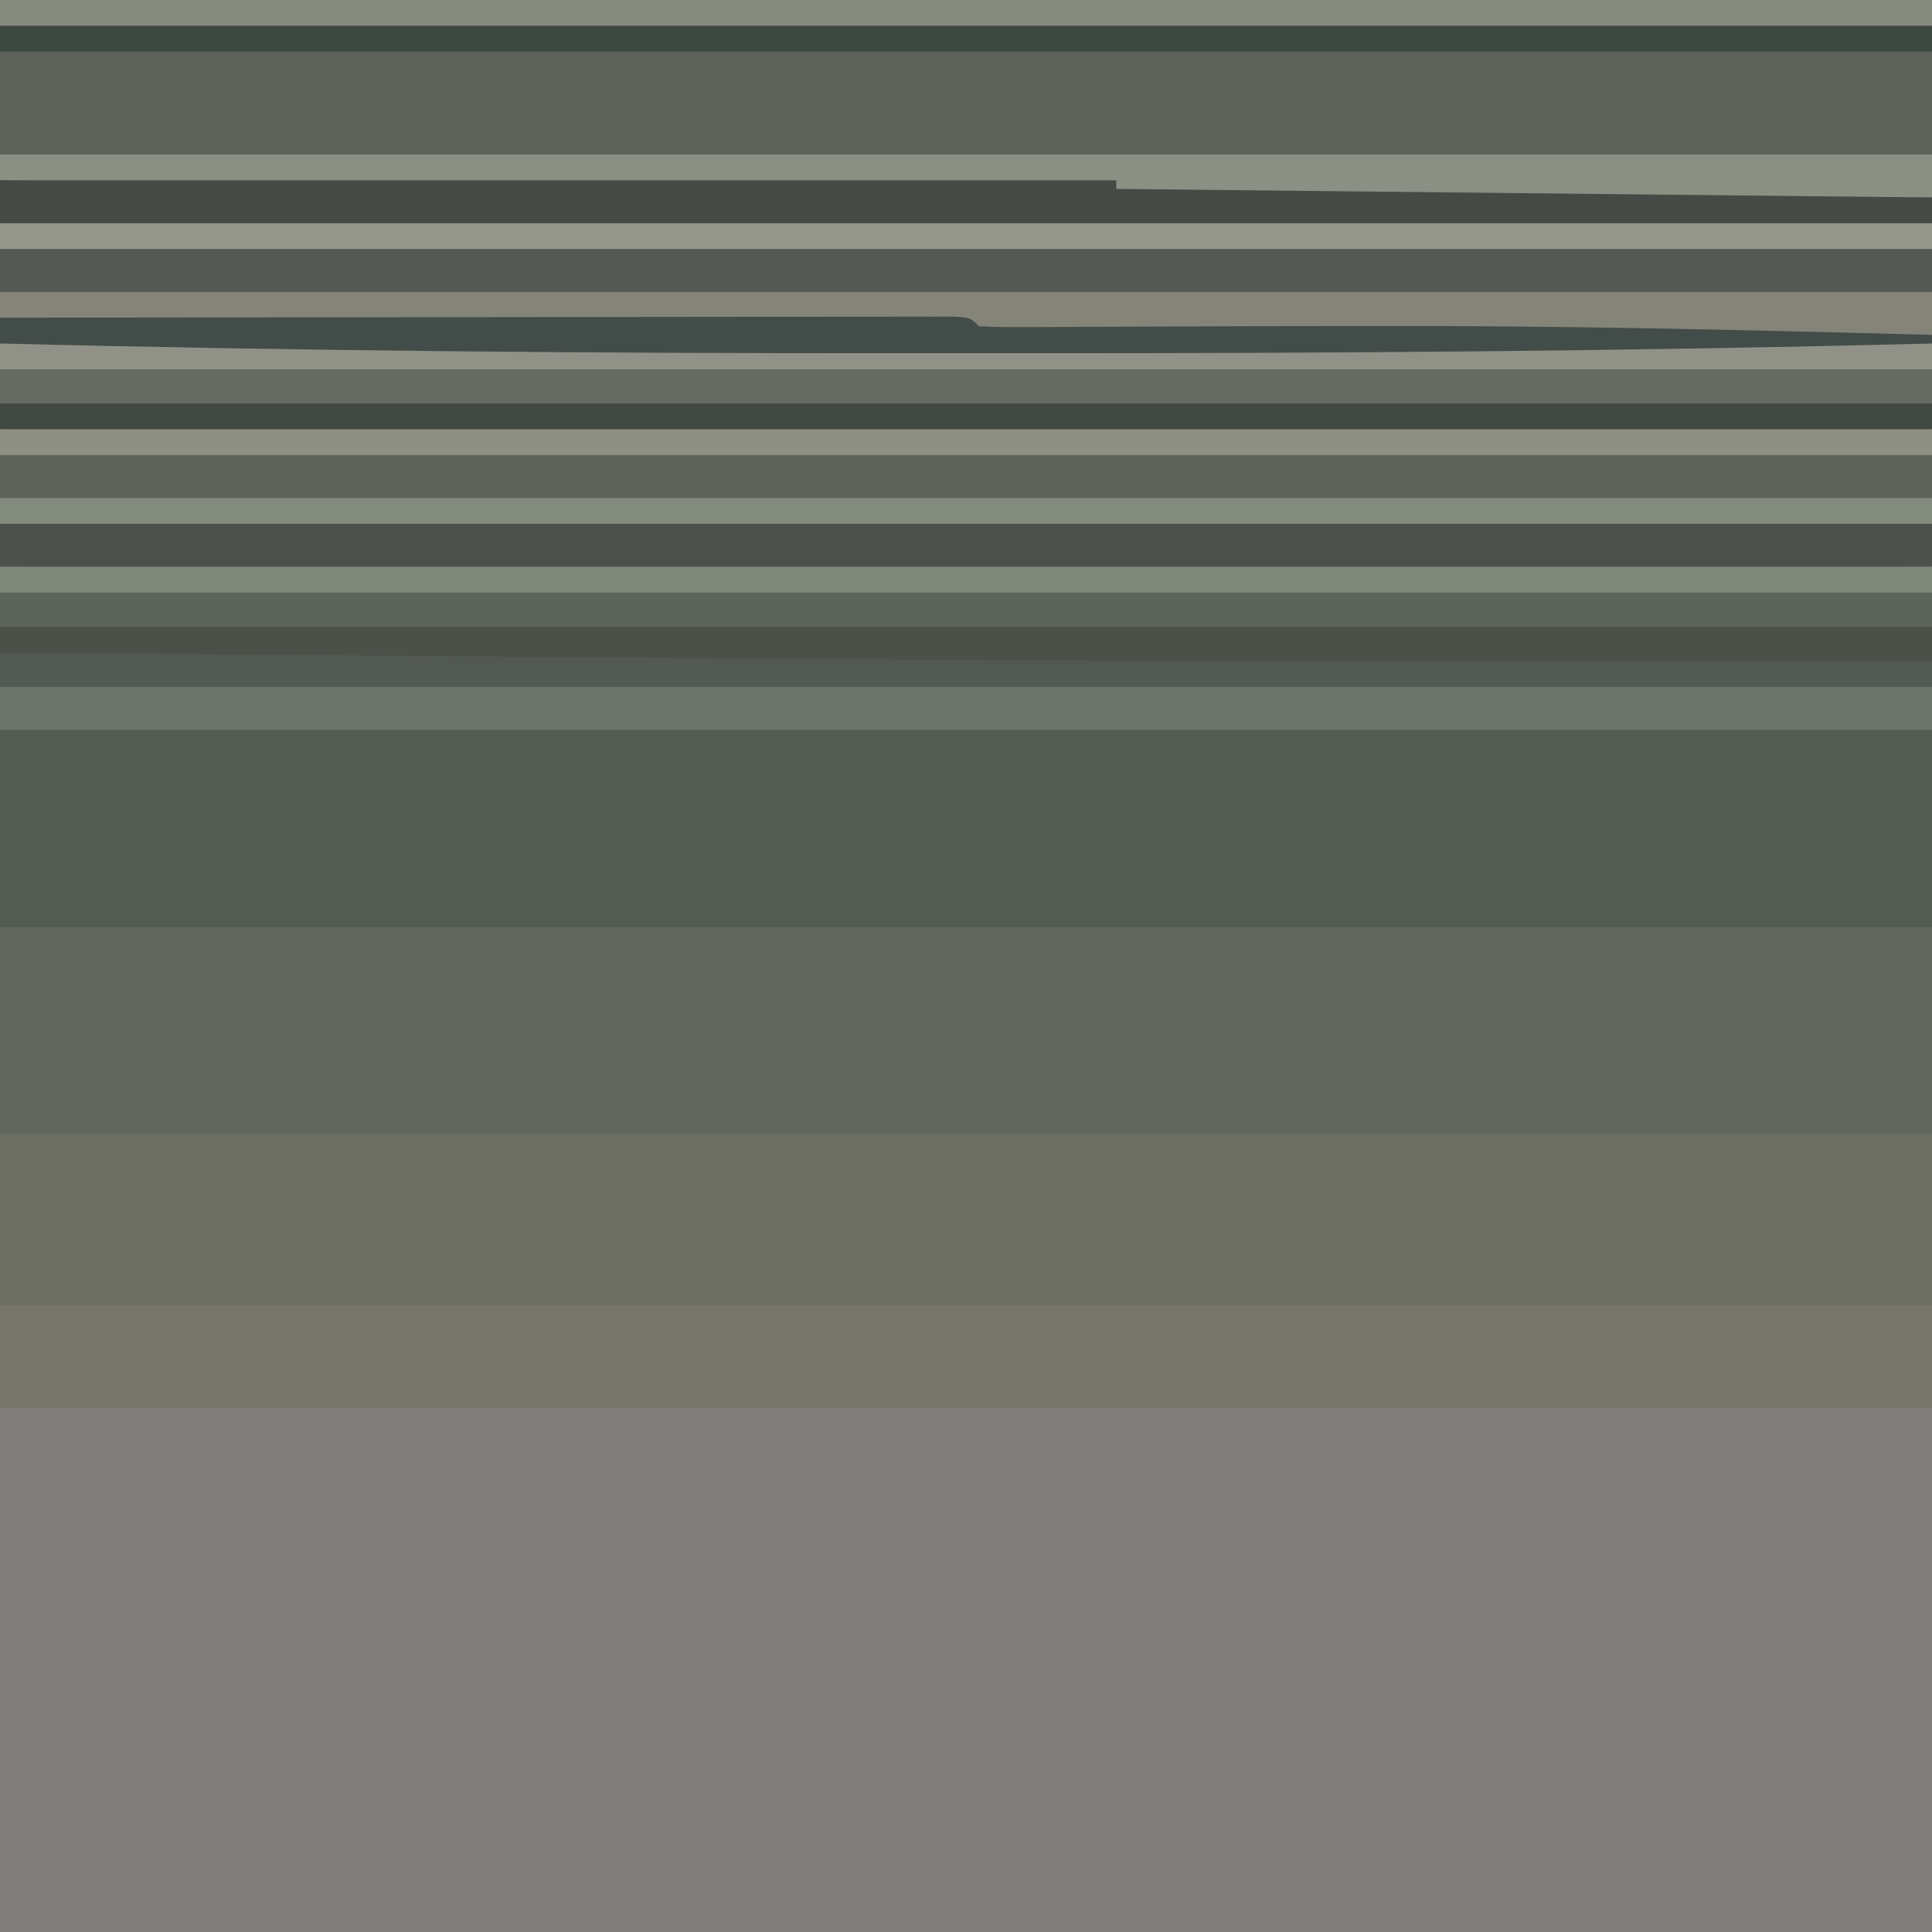 <?xml version="1.0" encoding="UTF-8"?>
<svg version="1.1" xmlns="http://www.w3.org/2000/svg" width="225" height="225">
<path d="M0 0 C74.25 0 148.5 0 225 0 C225 74.25 225 148.5 225 225 C150.75 225 76.5 225 0 225 C0 150.75 0 76.5 0 0 Z " fill="#5D635B" transform="translate(0,0)"/>
<path d="M0 0 C74.25 0 148.5 0 225 0 C225 30.69 225 61.38 225 93 C150.75 93 76.5 93 0 93 C0 62.31 0 31.62 0 0 Z " fill="#817F7B" transform="translate(0,132)"/>
<path d="M0 0 C74.25 0 148.5 0 225 0 C225 19.47 225 38.94 225 59 C150.75 59 76.5 59 0 59 C0 39.53 0 20.06 0 0 Z " fill="#545C52" transform="translate(0,73)"/>
<path d="M0 0 C74.25 0 148.5 0 225 0 C225 10.56 225 21.12 225 32 C150.75 32 76.5 32 0 32 C0 21.44 0 10.88 0 0 Z " fill="#6D6E64" transform="translate(0,132)"/>
<path d="M0 0 C74.25 0 148.5 0 225 0 C225 7.92 225 15.84 225 24 C150.75 24 76.5 24 0 24 C0 16.08 0 8.16 0 0 Z " fill="#61665C" transform="translate(0,108)"/>
<path d="M0 0 C42.9 0 85.8 0 130 0 C130 0.33 130 0.66 130 1 C177.025 1.495 177.025 1.495 225 2 C225 5.63 225 9.26 225 13 C189.809 13.962 154.63 14.159 119.429 14.129 C114.48 14.125 109.531 14.126 104.581 14.13 C69.71 14.159 34.861 13.928 0 13 C0 8.71 0 4.42 0 0 Z " fill="#535852" transform="translate(0,21)"/>
<path d="M0 0 C74.25 0 148.5 0 225 0 C225 3.96 225 7.92 225 12 C150.75 12 76.5 12 0 12 C0 8.04 0 4.08 0 0 Z " fill="#77756A" transform="translate(0,152)"/>
<path d="M0 0 C74.25 0 148.5 0 225 0 C225 2.97 225 5.94 225 9 C150.75 9 76.5 9 0 9 C0 6.03 0 3.06 0 0 Z " fill="#858479" transform="translate(0,34)"/>
<path d="M0 0 C74.25 0 148.5 0 225 0 C225 2.31 225 4.62 225 7 C190.453 7.833 155.924 8.161 121.367 8.13 C114.923 8.125 108.479 8.128 102.034 8.134 C68.012 8.159 34.013 7.783 0 7 C0 4.69 0 2.38 0 0 Z " fill="#666B62" transform="translate(0,43)"/>
<path d="M0 0 C74.25 0 148.5 0 225 0 C225 2.31 225 4.62 225 7 C150.75 7 76.5 7 0 7 C0 4.69 0 2.38 0 0 Z " fill="#525952" transform="translate(0,73)"/>
<path d="M0 0 C74.25 0 148.5 0 225 0 C225 2.31 225 4.62 225 7 C150.75 7 76.5 7 0 7 C0 4.69 0 2.38 0 0 Z " fill="#5D655B" transform="translate(0,66)"/>
<path d="M0 0 C74.25 0 148.5 0 225 0 C225 1.98 225 3.96 225 6 C150.75 6 76.5 6 0 6 C0 4.02 0 2.04 0 0 Z " fill="#3D4841" transform="translate(0,0)"/>
<path d="M0 0 C74.25 0 148.5 0 225 0 C225 1.65 225 3.3 225 5 C207.563 5.207 190.125 5.393 172.688 5.562 C171.378 5.575 170.068 5.588 168.718 5.601 C127.847 5.992 86.997 6.007 46.125 5.562 C44.947 5.55 43.768 5.537 42.554 5.524 C28.369 5.368 14.184 5.194 0 5 C0 3.35 0 1.7 0 0 Z " fill="#4C524B" transform="translate(0,61)"/>
<path d="M0 0 C74.25 0 148.5 0 225 0 C225 1.65 225 3.3 225 5 C150.75 5 76.5 5 0 5 C0 3.35 0 1.7 0 0 Z " fill="#6C756A" transform="translate(0,80)"/>
<path d="M0 0 C74.25 0 148.5 0 225 0 C225 1.65 225 3.3 225 5 C172.53 5 120.06 5 66 5 C66 4.67 66 4.34 66 4 C33.33 3.505 33.33 3.505 0 3 C0 2.01 0 1.02 0 0 Z " fill="#8B9085" transform="translate(0,18)"/>
<path d="M0 0 C42.9 0 85.8 0 130 0 C130 0.33 130 0.66 130 1 C177.025 1.495 177.025 1.495 225 2 C225 2.99 225 3.98 225 5 C189.893 6.028 154.797 6.157 119.679 6.129 C114.535 6.125 109.392 6.126 104.249 6.13 C69.488 6.158 34.75 5.988 0 5 C0 3.35 0 1.7 0 0 Z " fill="#454A44" transform="translate(0,21)"/>
<path d="M0 0 C74.25 0 148.5 0 225 0 C225 1.32 225 2.64 225 4 C213 4.033 201 4.052 189 4.062 C188.059 4.063 187.119 4.064 186.15 4.065 C144.911 4.098 103.675 3.818 62.438 3.5 C61.275 3.491 61.275 3.491 60.09 3.482 C40.06 3.327 20.03 3.167 0 3 C0 2.01 0 1.02 0 0 Z " fill="#4B5148" transform="translate(0,73)"/>
<path d="M0 0 C74.25 0 148.5 0 225 0 C225 0.99 225 1.98 225 3 C190.453 3.833 155.924 4.161 121.367 4.13 C114.923 4.125 108.479 4.128 102.034 4.134 C68.012 4.159 34.013 3.783 0 3 C0 2.01 0 1.02 0 0 Z " fill="#424943" transform="translate(0,47)"/>
<path d="M0 0 C74.25 0 148.5 0 225 0 C225 0.99 225 1.98 225 3 C150.75 3 76.5 3 0 3 C0 2.01 0 1.02 0 0 Z " fill="#838B7F" transform="translate(0,58)"/>
<path d="M0 0 C74.25 0 148.5 0 225 0 C225 0.99 225 1.98 225 3 C150.75 3 76.5 3 0 3 C0 2.01 0 1.02 0 0 Z " fill="#80887C" transform="translate(0,66)"/>
<path d="M0 0 C74.25 0 148.5 0 225 0 C225 0.99 225 1.98 225 3 C150.75 3 76.5 3 0 3 C0 2.01 0 1.02 0 0 Z " fill="#95968B" transform="translate(0,26)"/>
<path d="M0 0 C74.25 0 148.5 0 225 0 C225 0.99 225 1.98 225 3 C150.75 3 76.5 3 0 3 C0 2.01 0 1.02 0 0 Z " fill="#919287" transform="translate(0,40)"/>
<path d="M0 0 C74.25 0 148.5 0 225 0 C225 0.99 225 1.98 225 3 C150.75 3 76.5 3 0 3 C0 2.01 0 1.02 0 0 Z " fill="#8E9084" transform="translate(0,50)"/>
<path d="M0 0 C74.25 0 148.5 0 225 0 C225 0.99 225 1.98 225 3 C150.75 3 76.5 3 0 3 C0 2.01 0 1.02 0 0 Z " fill="#86897E" transform="translate(0,0)"/>
<path d="M0 0 C14.716 -0.023 29.432 -0.041 44.148 -0.052 C50.981 -0.057 57.813 -0.064 64.646 -0.075 C71.233 -0.086 77.821 -0.092 84.409 -0.095 C86.928 -0.097 89.448 -0.1 91.967 -0.106 C95.483 -0.113 98.998 -0.114 102.513 -0.114 C103.566 -0.117 104.62 -0.121 105.704 -0.124 C107.133 -0.122 107.133 -0.122 108.59 -0.12 C109.422 -0.121 110.255 -0.122 111.112 -0.123 C113 0 113 0 114 1 C115.71 1.089 117.423 1.107 119.135 1.098 C120.243 1.094 121.351 1.091 122.492 1.088 C124.323 1.075 124.323 1.075 126.191 1.062 C128.136 1.056 130.081 1.05 132.025 1.044 C134.106 1.037 136.186 1.028 138.267 1.018 C145.451 0.986 152.636 0.974 159.82 0.969 C160.544 0.968 161.267 0.968 162.012 0.967 C176.325 0.961 190.629 1.168 204.938 1.5 C205.974 1.524 207.01 1.548 208.078 1.573 C213.719 1.706 219.36 1.848 225 2 C225 2.33 225 2.66 225 3 C189.725 3.905 154.464 4.16 119.18 4.129 C114.424 4.125 109.669 4.126 104.913 4.13 C69.931 4.161 34.972 3.875 0 3 C0 2.01 0 1.02 0 0 Z " fill="#424C48" transform="translate(0,37)"/>
</svg>
